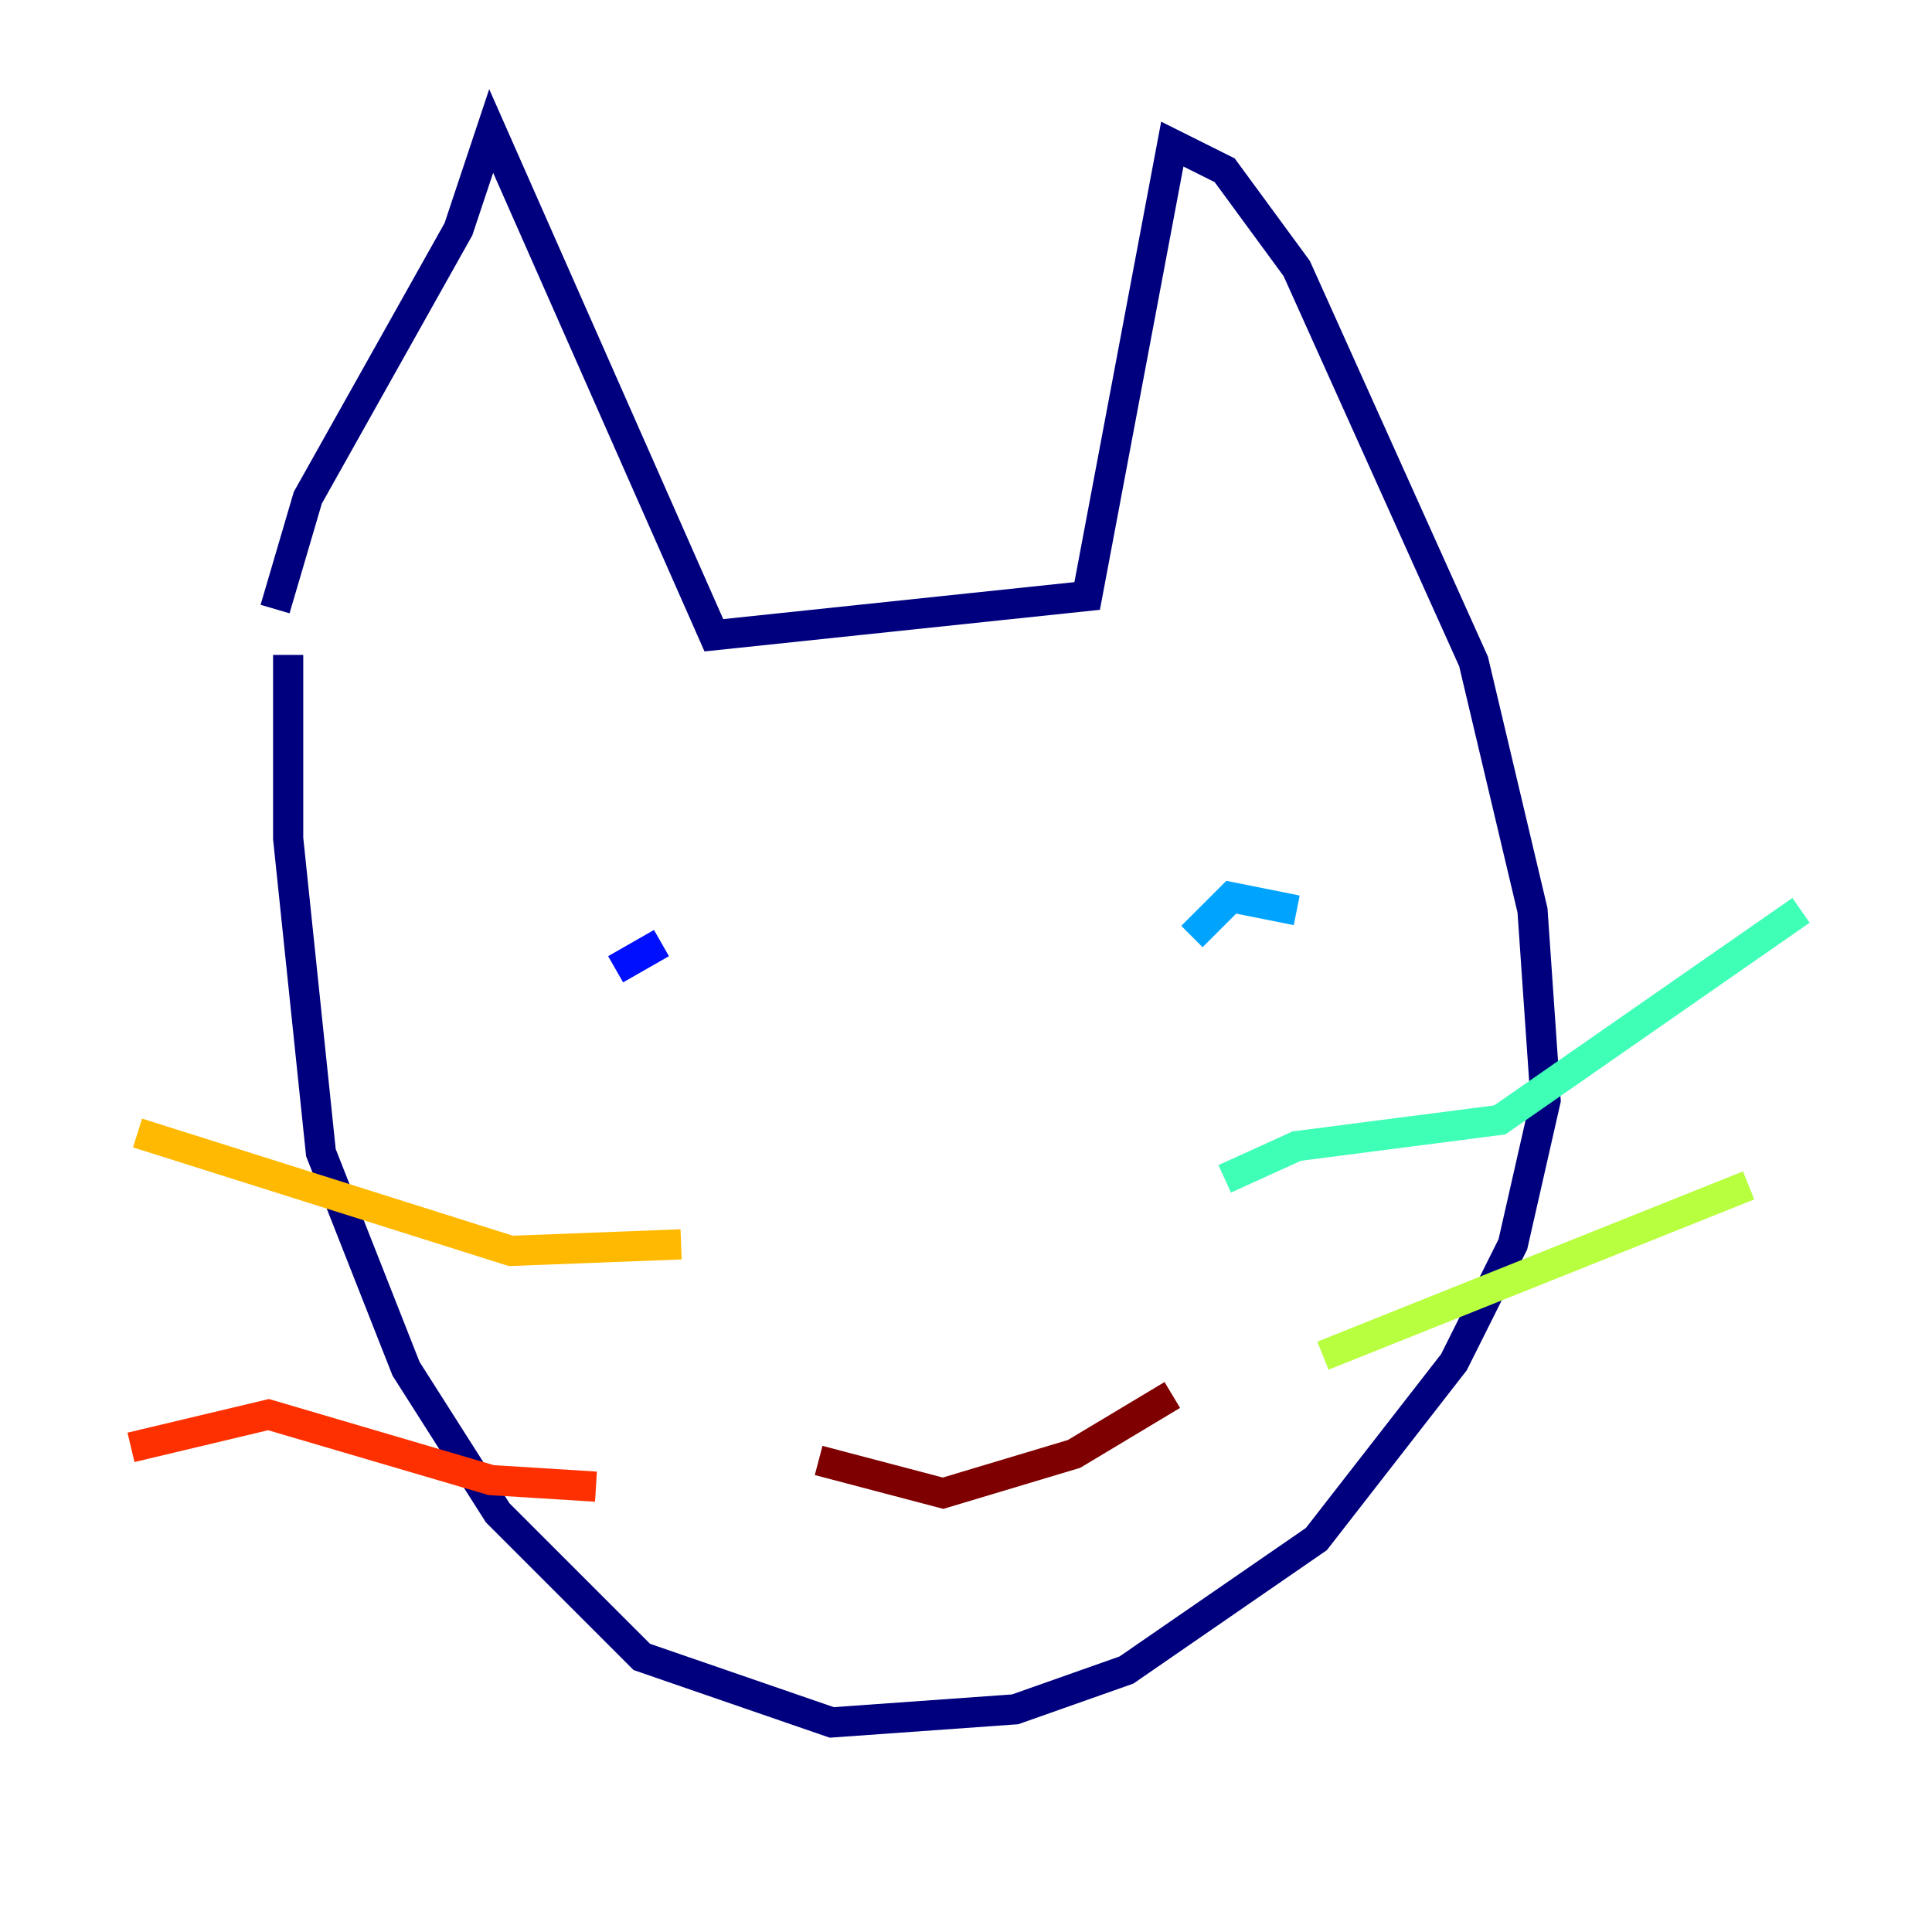 <?xml version="1.0" encoding="utf-8" ?>
<svg baseProfile="tiny" height="128" version="1.2" viewBox="0,0,128,128" width="128" xmlns="http://www.w3.org/2000/svg" xmlns:ev="http://www.w3.org/2001/xml-events" xmlns:xlink="http://www.w3.org/1999/xlink"><defs /><polyline fill="none" points="18.224,40.352 20.393,32.976 30.373,15.186 32.542,8.678 47.295,42.088 72.027,39.485 77.668,9.546 81.139,11.281 85.912,17.79 97.627,43.824 101.532,60.312 102.4,72.895 100.231,82.441 96.325,90.251 87.214,101.966 74.63,110.644 67.254,113.248 55.105,114.115 42.522,109.776 32.976,100.231 26.902,90.685 21.261,76.366 19.091,55.539 19.091,43.39" stroke="#00007f" stroke-width="2" /><polyline fill="none" points="40.786,64.217 43.824,62.481" stroke="#0010ff" stroke-width="2" /><polyline fill="none" points="78.969,62.047 81.573,59.444 85.912,60.312" stroke="#00a4ff" stroke-width="2" /><polyline fill="none" points="81.139,78.102 85.912,75.932 99.363,74.197 119.322,60.312" stroke="#3fffb7" stroke-width="2" /><polyline fill="none" points="87.647,89.817 115.851,78.536" stroke="#b7ff3f" stroke-width="2" /><polyline fill="none" points="45.125,82.441 33.844,82.875 9.112,75.064" stroke="#ffb900" stroke-width="2" /><polyline fill="none" points="39.485,98.495 32.542,98.061 17.79,93.722 8.678,95.891" stroke="#ff3000" stroke-width="2" /><polyline fill="none" points="54.237,96.759 62.481,98.929 71.159,96.325 77.668,92.42" stroke="#7f0000" stroke-width="2" /></svg>